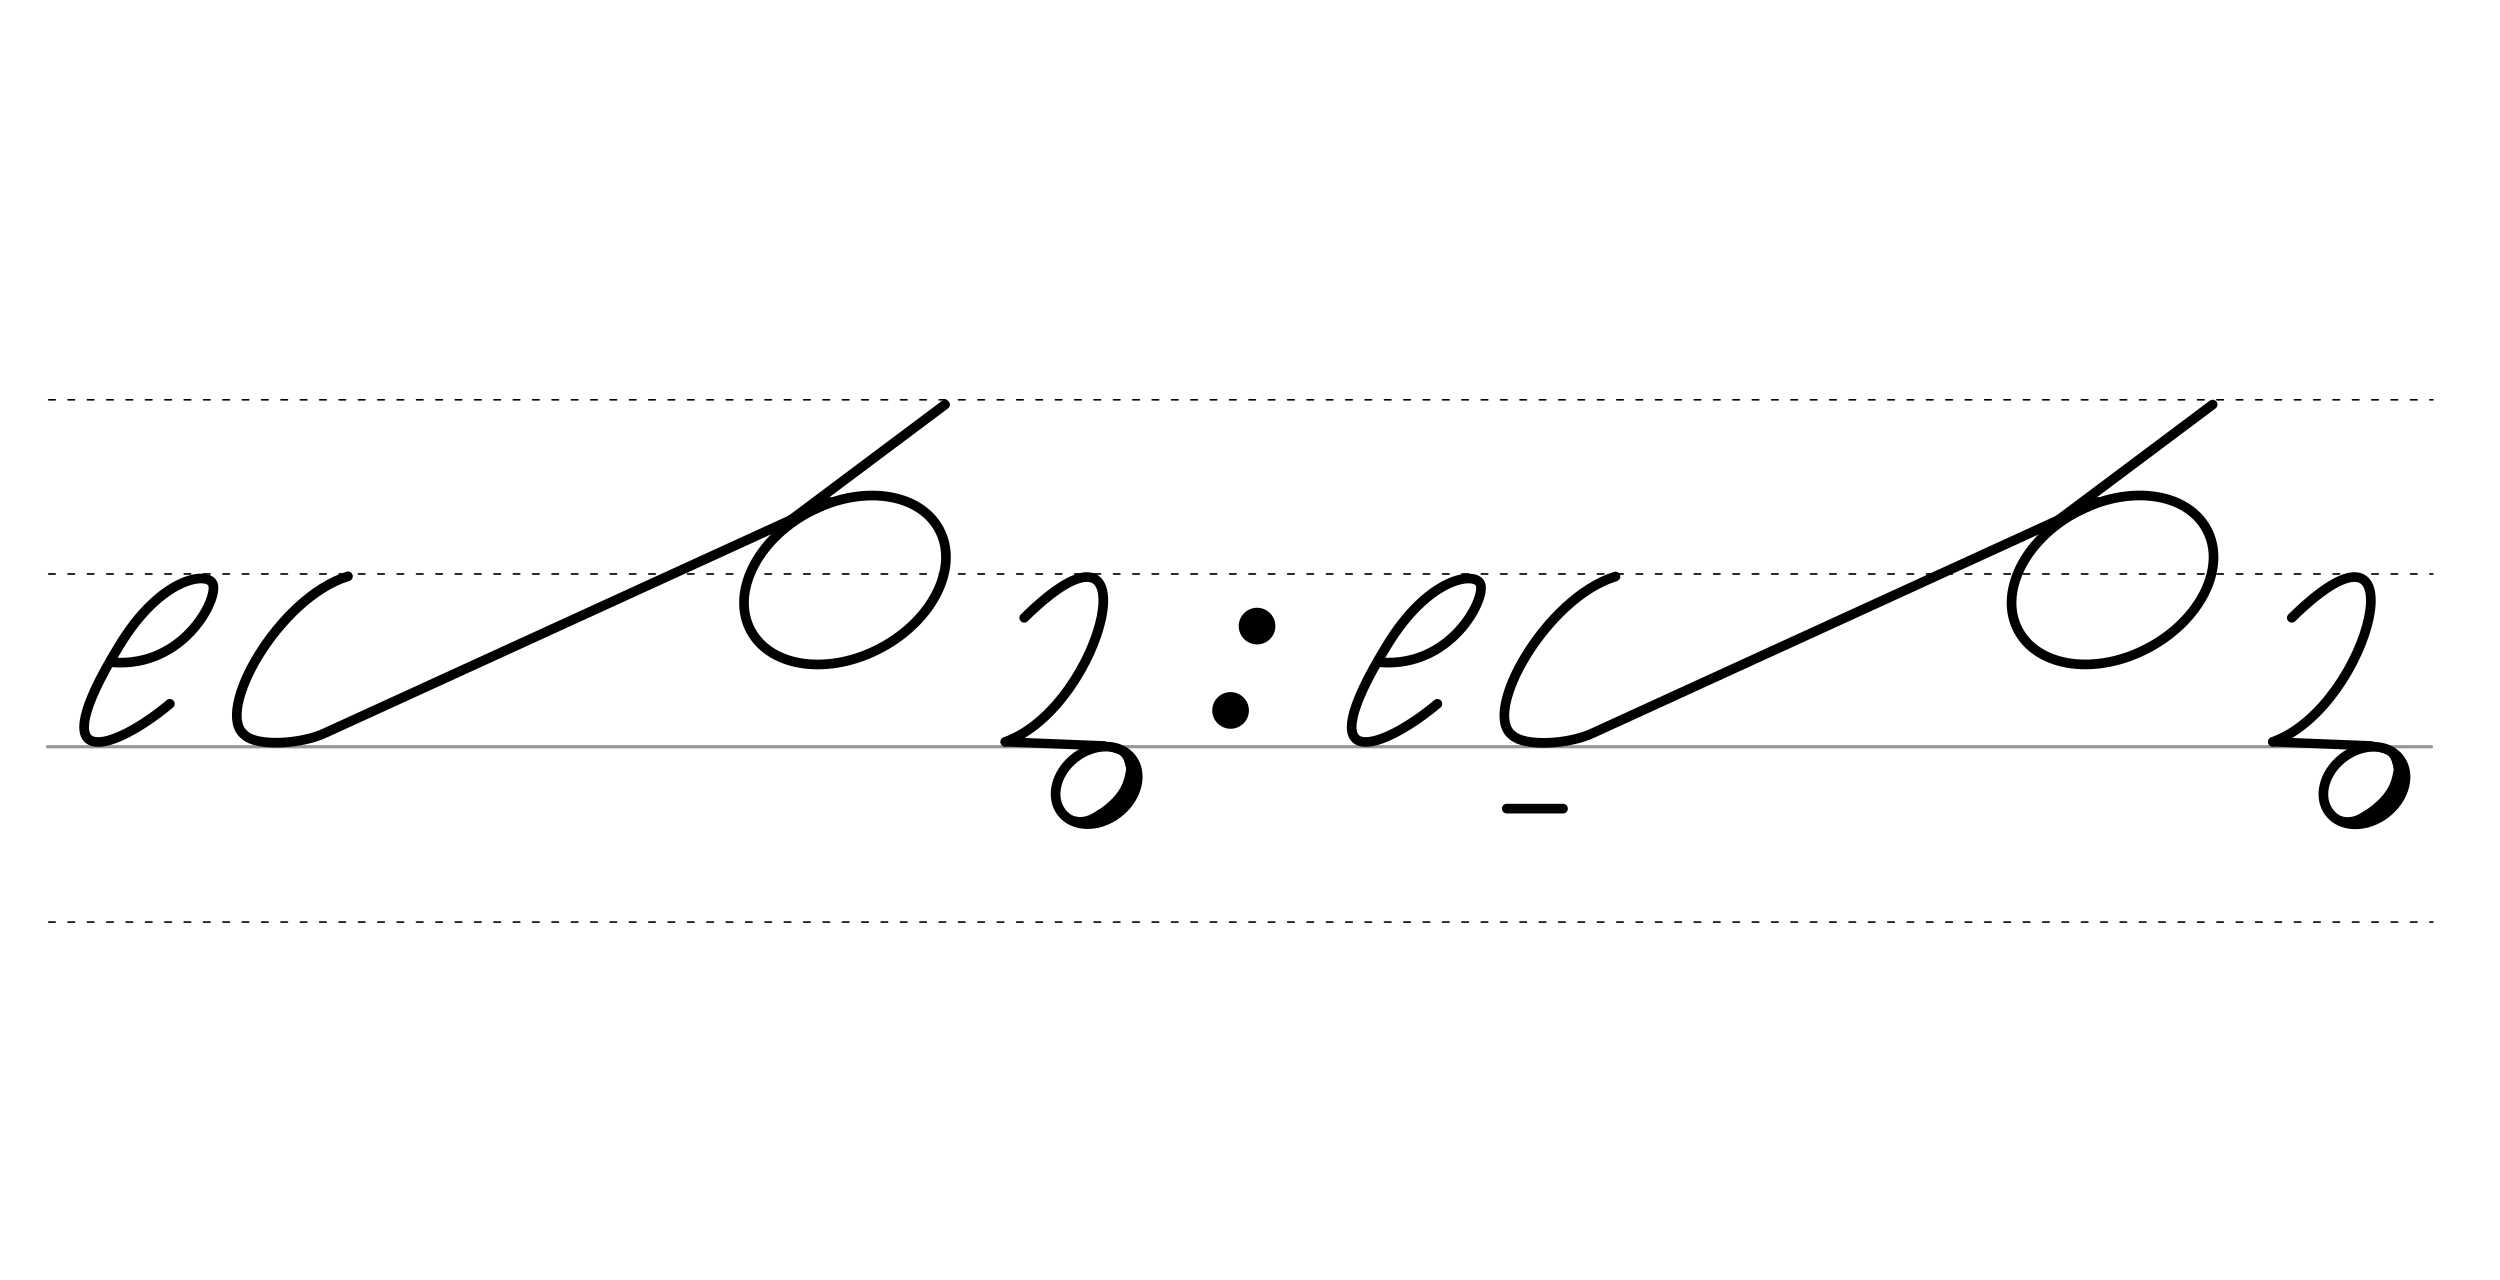 <svg height="210mm" viewBox="0 0 1452.8 744.1" width="410mm" xmlns="http://www.w3.org/2000/svg">
 <g fill="none" stroke-linecap="round" transform="translate(0 -308.268)">
  <path d="m27.6 742.2h1385.4" stroke="#969696" stroke-width="1.875"/>
  <g stroke="#000" stroke-dasharray="3.75 7.5" stroke-miterlimit="2" stroke-width=".938">
   <path d="m28.3 844.1h1385.5"/>
   <path d="m28.3 641.8h1385.5"/>
   <path d="m28.3 540.6h1385.5"/>
  </g>
 </g>
 <circle cx="730.501" cy="363.829" r="10.654"/>
 <circle cx="715.112" cy="412.837" r="10.654"/>
 <g fill="none" stroke="#000" stroke-linecap="round">
  <path d="m908.3 469.9h-32.7" stroke-width="5.625"/>
  <g stroke-linejoin="round">
   <path d="m584.2 431.1c57.6-20.9 87.6-147.4 11-72.1" stroke-width="5.625"/>
   <path d="m584.2 431.1 57.4 2.3" stroke-width="5.419"/>
   <ellipse cx="224.744" cy="750.853" rx="25.729" ry="20.371" stroke-width="5.625" transform="matrix(.791 -.612 .612 .791 0 0)"/>
  </g>
  <path d="m659.8 445.2c.3 9.3-.4 14.6-6.3 21.9-3.6 4.5-8.8 8.3-16 11.1" stroke-width="5.625"/>
  <path d="m656.2 440c2 6.9 1.8 6.4.7 11.6-1.6 7.6-6.1 13.5-12.5 18.7-3.2 2.6-6.9 5-10.9 7.3" stroke-width="6.6"/>
  <path d="m639.1 471.8c-5.3 3.7-10.3 5.7-16.3 3.5" stroke-width="2.85"/>
  <path d="m645.4 435.3c7.4 1.6 9 4 10.4 10.8" stroke-width="2.85"/>
  <g stroke-linejoin="round">
   <g stroke-width="5.625">
    <ellipse cx="273.206" cy="529.258" rx="62.13" ry="44.634" transform="matrix(.881 -.473 .473 .881 0 0)"/>
    <path d="m202.2 334.9c-40.3 12.4-78.1 79.1-59.9 92.3 7 6.7 32.8 5.3 46.7-1.3l293.4-134.2"/>
    <path d="m455.7 305.1 93.5-70"/>
    <path d="m65.6 384.9c41 3.1 61.4-36.8 58.1-45.5-2.8-7.5-30.1-4.4-54.5 36-46.9 76.7-2.2 60.2 29.5 33.6"/>
    <path d="m1320.8 431.1c57.6-20.9 87.6-147.4 11-72.1"/>
   </g>
   <path d="m1320.8 431.1 57.4 2.3" stroke-width="5.419"/>
   <ellipse cx="807.296" cy="1201.733" rx="25.729" ry="20.371" stroke-width="5.625" transform="matrix(.791 -.612 .612 .791 0 0)"/>
  </g>
  <path d="m1396.4 445.2c.3 9.3-.4 14.6-6.3 21.9-3.6 4.5-8.8 8.3-16 11.1" stroke-width="5.625"/>
  <path d="m1392.8 440c2 6.9 1.8 6.4.7 11.6-1.6 7.6-6.1 13.5-12.5 18.7-3.2 2.6-6.9 5-10.9 7.3" stroke-width="6.6"/>
  <path d="m1375.7 471.9c-5.3 3.7-10.3 5.7-16.3 3.5" stroke-width="2.85"/>
  <path d="m1382 435.3c7.4 1.6 9 4 10.4 10.8" stroke-width="2.85"/>
  <g stroke-linejoin="round" stroke-width="5.625">
   <ellipse cx="922.251" cy="877.683" rx="62.13" ry="44.634" transform="matrix(.881 -.473 .473 .881 0 0)"/>
   <path d="m938.8 335c-40.3 12.4-78.1 79.1-59.9 92.3 7 6.7 32.8 5.3 46.7-1.3l293.5-134.3"/>
   <path d="m1192.3 305.1 93.5-70"/>
   <path d="m802.2 384.9c41 3.1 61.4-36.8 58.1-45.5-2.8-7.5-30.1-4.4-54.5 36-46.9 76.7-2.2 60.2 29.5 33.6"/>
  </g>
 </g>
</svg>
